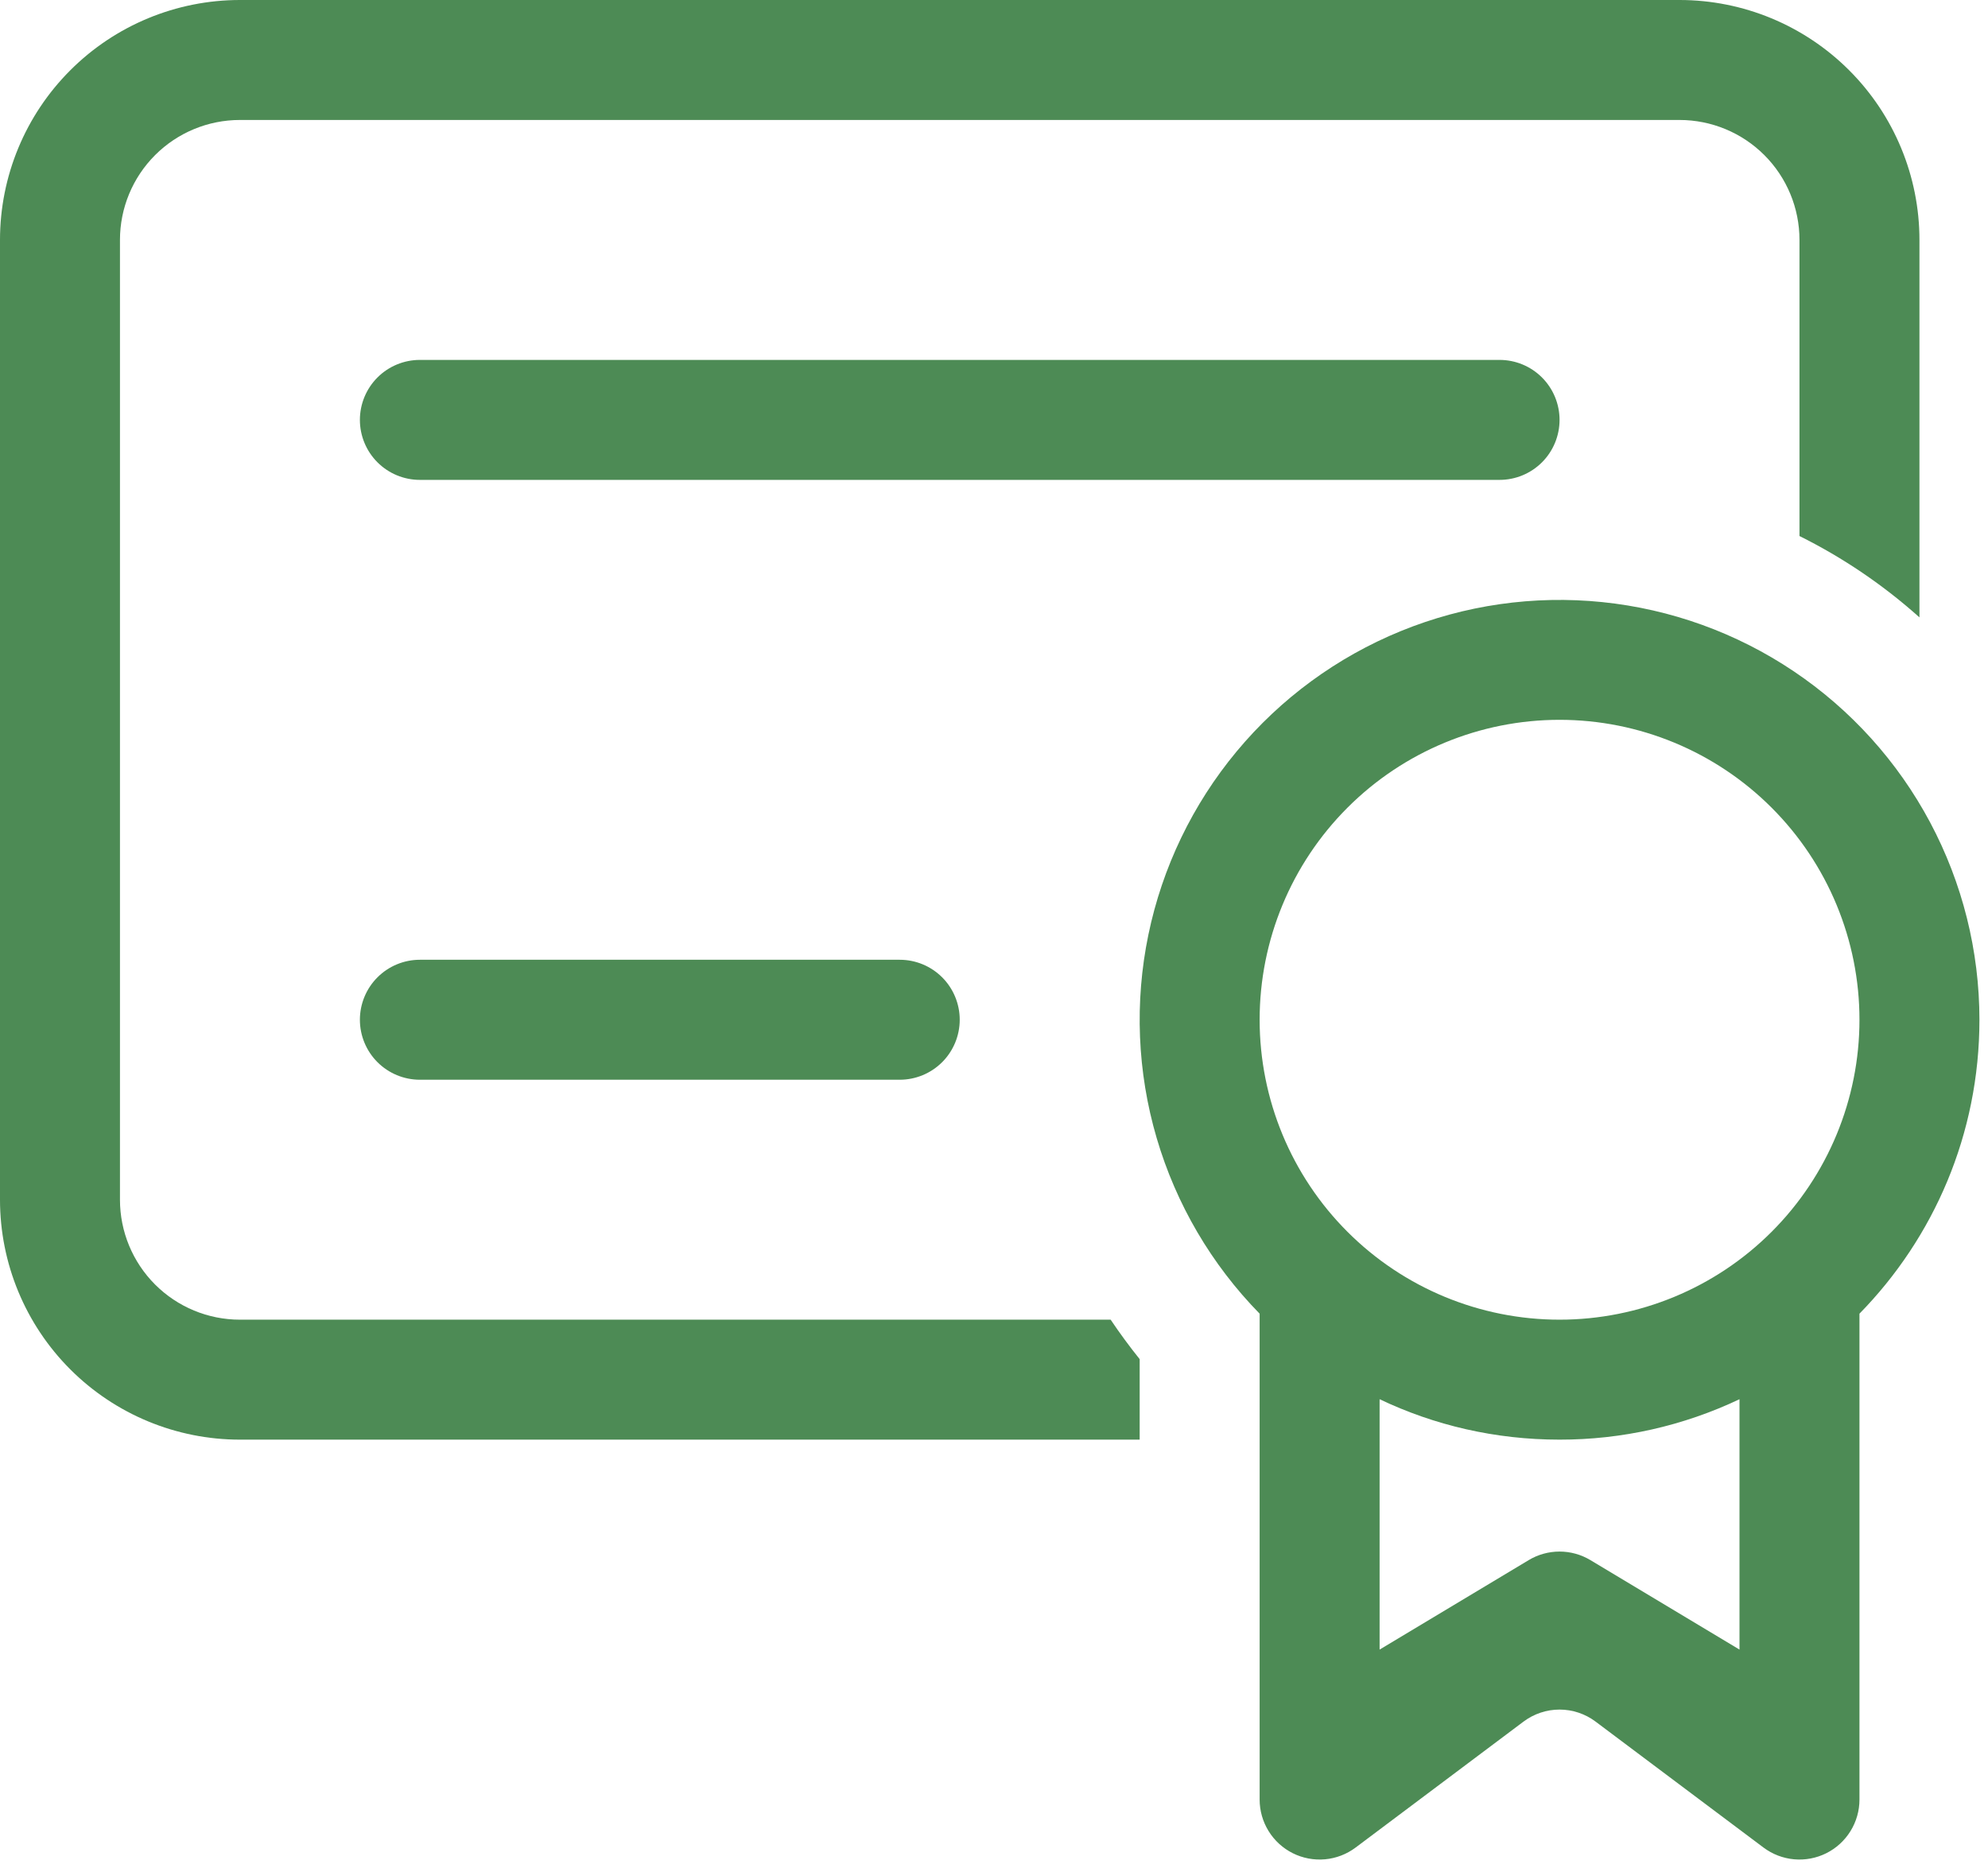 <svg width="116" height="109" viewBox="0 0 116 109" fill="none" xmlns="http://www.w3.org/2000/svg">
<path d="M0 14C0 10.287 1.475 6.726 4.101 4.101C6.726 1.475 10.287 0 14 0H98C101.713 0 105.274 1.475 107.899 4.101C110.525 6.726 112 10.287 112 14V36.022C109.89 34.133 107.536 32.537 105 31.276V14C105 12.143 104.263 10.363 102.95 9.05C101.637 7.737 99.856 7 98 7H14C12.143 7 10.363 7.737 9.05 9.05C7.737 10.363 7 12.143 7 14V70C7 71.856 7.737 73.637 9.05 74.95C10.363 76.263 12.143 77 14 77H64.806C65.338 77.791 65.905 78.561 66.5 79.303V84H14C10.287 84 6.726 82.525 4.101 79.9C1.475 77.274 0 73.713 0 70V14Z" fill="#4D8B55"/>
<path d="M115.5 59.5C115.5 66.178 112.833 72.226 108.5 76.65V105C108.5 105.65 108.319 106.287 107.977 106.84C107.636 107.393 107.147 107.84 106.565 108.131C105.984 108.421 105.333 108.544 104.686 108.486C104.038 108.428 103.42 108.19 102.9 107.8L93.1 100.45C92.494 99.996 91.757 99.75 91 99.75C90.243 99.75 89.506 99.996 88.9 100.45L79.1 107.8C78.58 108.19 77.962 108.428 77.314 108.486C76.667 108.544 76.016 108.421 75.435 108.131C74.853 107.84 74.364 107.393 74.023 106.84C73.681 106.287 73.5 105.65 73.5 105V76.65C70.688 73.78 68.625 70.262 67.493 66.406C66.36 62.551 66.194 58.476 67.008 54.541C67.822 50.606 69.591 46.932 72.16 43.842C74.729 40.752 78.018 38.341 81.738 36.822C85.458 35.303 89.495 34.722 93.493 35.131C97.49 35.54 101.326 36.925 104.661 39.166C107.997 41.407 110.73 44.433 112.62 47.979C114.51 51.525 115.499 55.482 115.5 59.5ZM91 84C87.241 84 83.685 83.16 80.5 81.641V96.25L89.201 91.028C89.745 90.702 90.366 90.53 91 90.53C91.634 90.53 92.255 90.702 92.799 91.028L101.5 96.25V81.641C98.219 83.199 94.632 84.005 91 84ZM91 77C95.641 77 100.092 75.156 103.374 71.874C106.656 68.593 108.5 64.141 108.5 59.5C108.5 54.859 106.656 50.408 103.374 47.126C100.092 43.844 95.641 42 91 42C86.359 42 81.907 43.844 78.626 47.126C75.344 50.408 73.5 54.859 73.5 59.5C73.5 64.141 75.344 68.593 78.626 71.874C81.907 75.156 86.359 77 91 77Z" fill="#4D8B55"/>
<path d="M21 24.5C21 23.572 21.369 22.681 22.025 22.025C22.681 21.369 23.572 21 24.5 21H87.5C88.428 21 89.319 21.369 89.975 22.025C90.631 22.681 91 23.572 91 24.5C91 25.428 90.631 26.319 89.975 26.975C89.319 27.631 88.428 28 87.5 28H24.5C23.572 28 22.681 27.631 22.025 26.975C21.369 26.319 21 25.428 21 24.5Z" fill="#4D8B55"/>
<path d="M24.5 56C23.572 56 22.681 56.369 22.025 57.025C21.369 57.681 21 58.572 21 59.5C21 60.428 21.369 61.319 22.025 61.975C22.681 62.631 23.572 63 24.5 63H52.5C53.428 63 54.319 62.631 54.975 61.975C55.631 61.319 56 60.428 56 59.5C56 58.572 55.631 57.681 54.975 57.025C54.319 56.369 53.428 56 52.5 56H24.5Z" fill="#4D8B55"/>
</svg>
